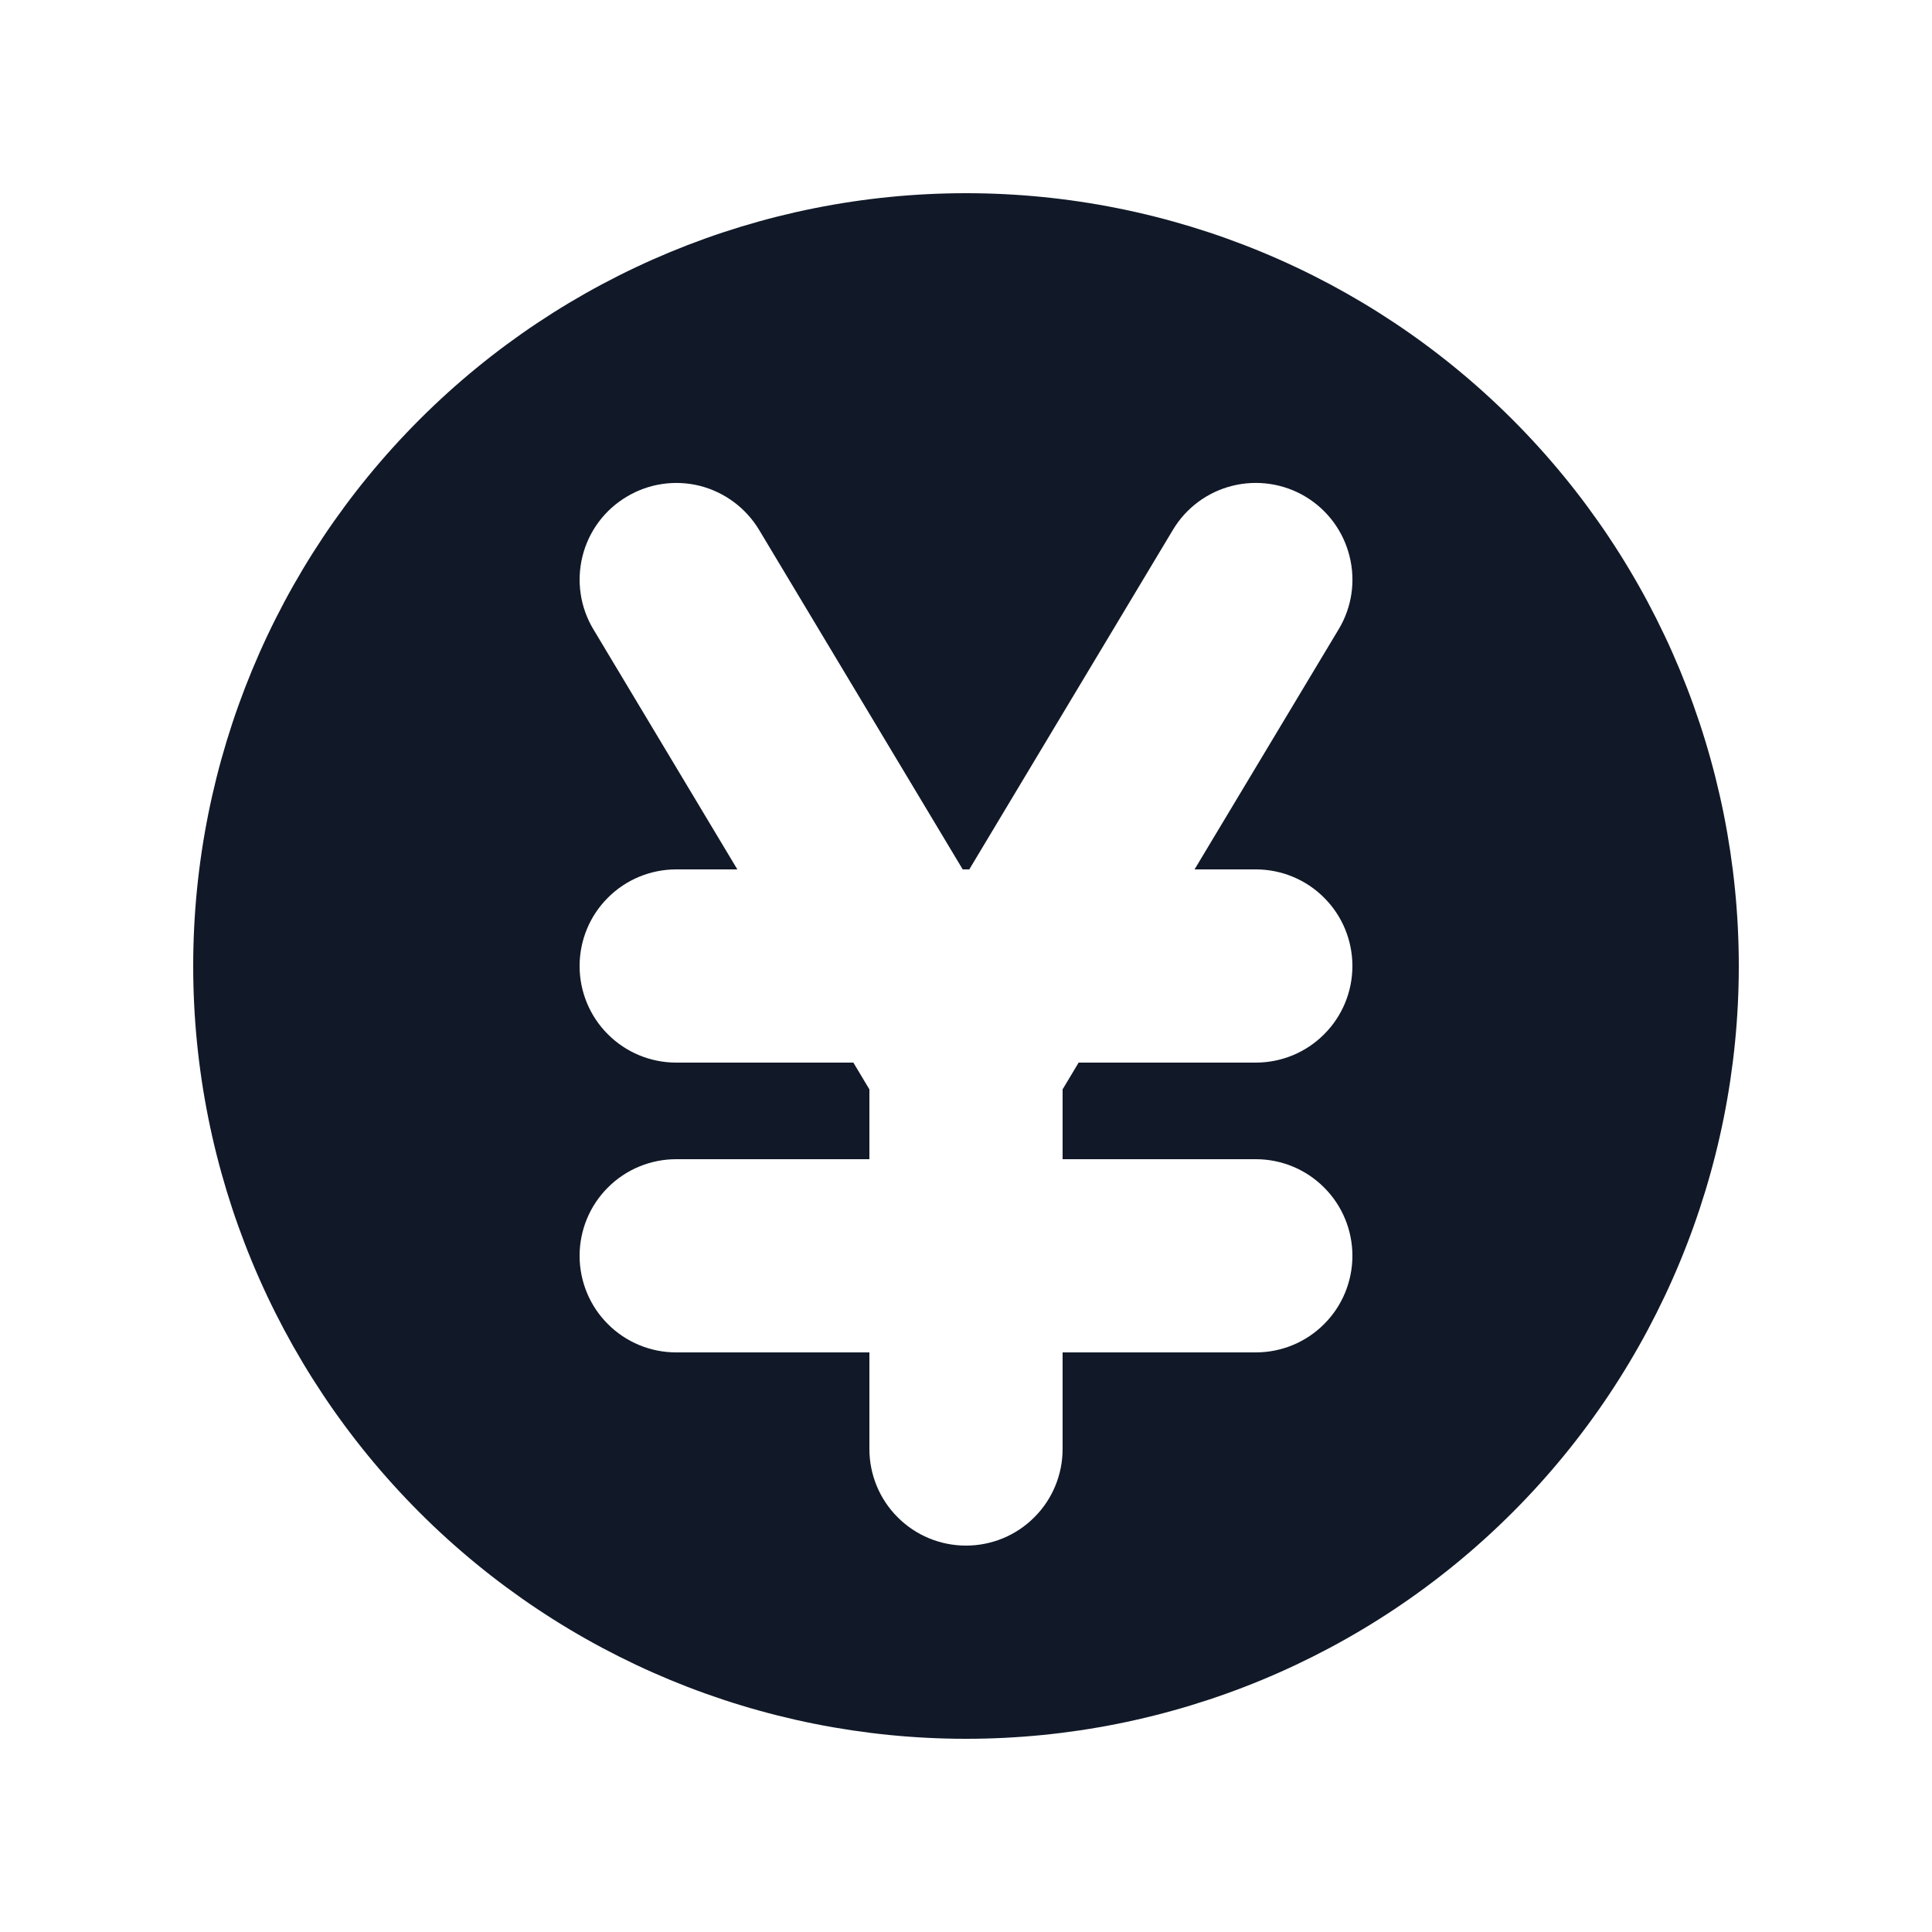 <svg width="20" height="20" viewBox="0 0 20 20" fill="none" xmlns="http://www.w3.org/2000/svg">
<path fill-rule="evenodd" clip-rule="evenodd" d="M10 18C12.122 18 14.157 17.157 15.657 15.657C17.157 14.157 18 12.122 18 10C18 7.878 17.157 5.843 15.657 4.343C14.157 2.843 12.122 2 10 2C7.878 2 5.843 2.843 4.343 4.343C2.843 5.843 2 7.878 2 10C2 12.122 2.843 14.157 4.343 15.657C5.843 17.157 7.878 18 10 18ZM7.858 5.485C7.721 5.258 7.5 5.094 7.243 5.029C6.985 4.965 6.713 5.006 6.486 5.143C6.258 5.279 6.094 5.5 6.03 5.758C5.966 6.015 6.006 6.288 6.143 6.515L7.633 9H7C6.735 9 6.48 9.105 6.293 9.293C6.105 9.48 6 9.735 6 10C6 10.265 6.105 10.52 6.293 10.707C6.48 10.895 6.735 11 7 11H8.834L9 11.277V12H7C6.735 12 6.48 12.105 6.293 12.293C6.105 12.48 6 12.735 6 13C6 13.265 6.105 13.52 6.293 13.707C6.48 13.895 6.735 14 7 14H9V15C9 15.265 9.105 15.52 9.293 15.707C9.48 15.895 9.735 16 10 16C10.265 16 10.52 15.895 10.707 15.707C10.895 15.52 11 15.265 11 15V14H13C13.265 14 13.52 13.895 13.707 13.707C13.895 13.52 14 13.265 14 13C14 12.735 13.895 12.48 13.707 12.293C13.52 12.105 13.265 12 13 12H11V11.277L11.166 11H13C13.265 11 13.52 10.895 13.707 10.707C13.895 10.52 14 10.265 14 10C14 9.735 13.895 9.48 13.707 9.293C13.52 9.105 13.265 9 13 9H12.366L13.858 6.514C13.995 6.286 14.035 6.014 13.97 5.757C13.906 5.499 13.742 5.278 13.514 5.141C13.287 5.005 13.014 4.965 12.757 5.029C12.5 5.093 12.278 5.257 12.142 5.485L10.034 9H9.966L7.858 5.485Z" fill="#111928"/>
</svg>
